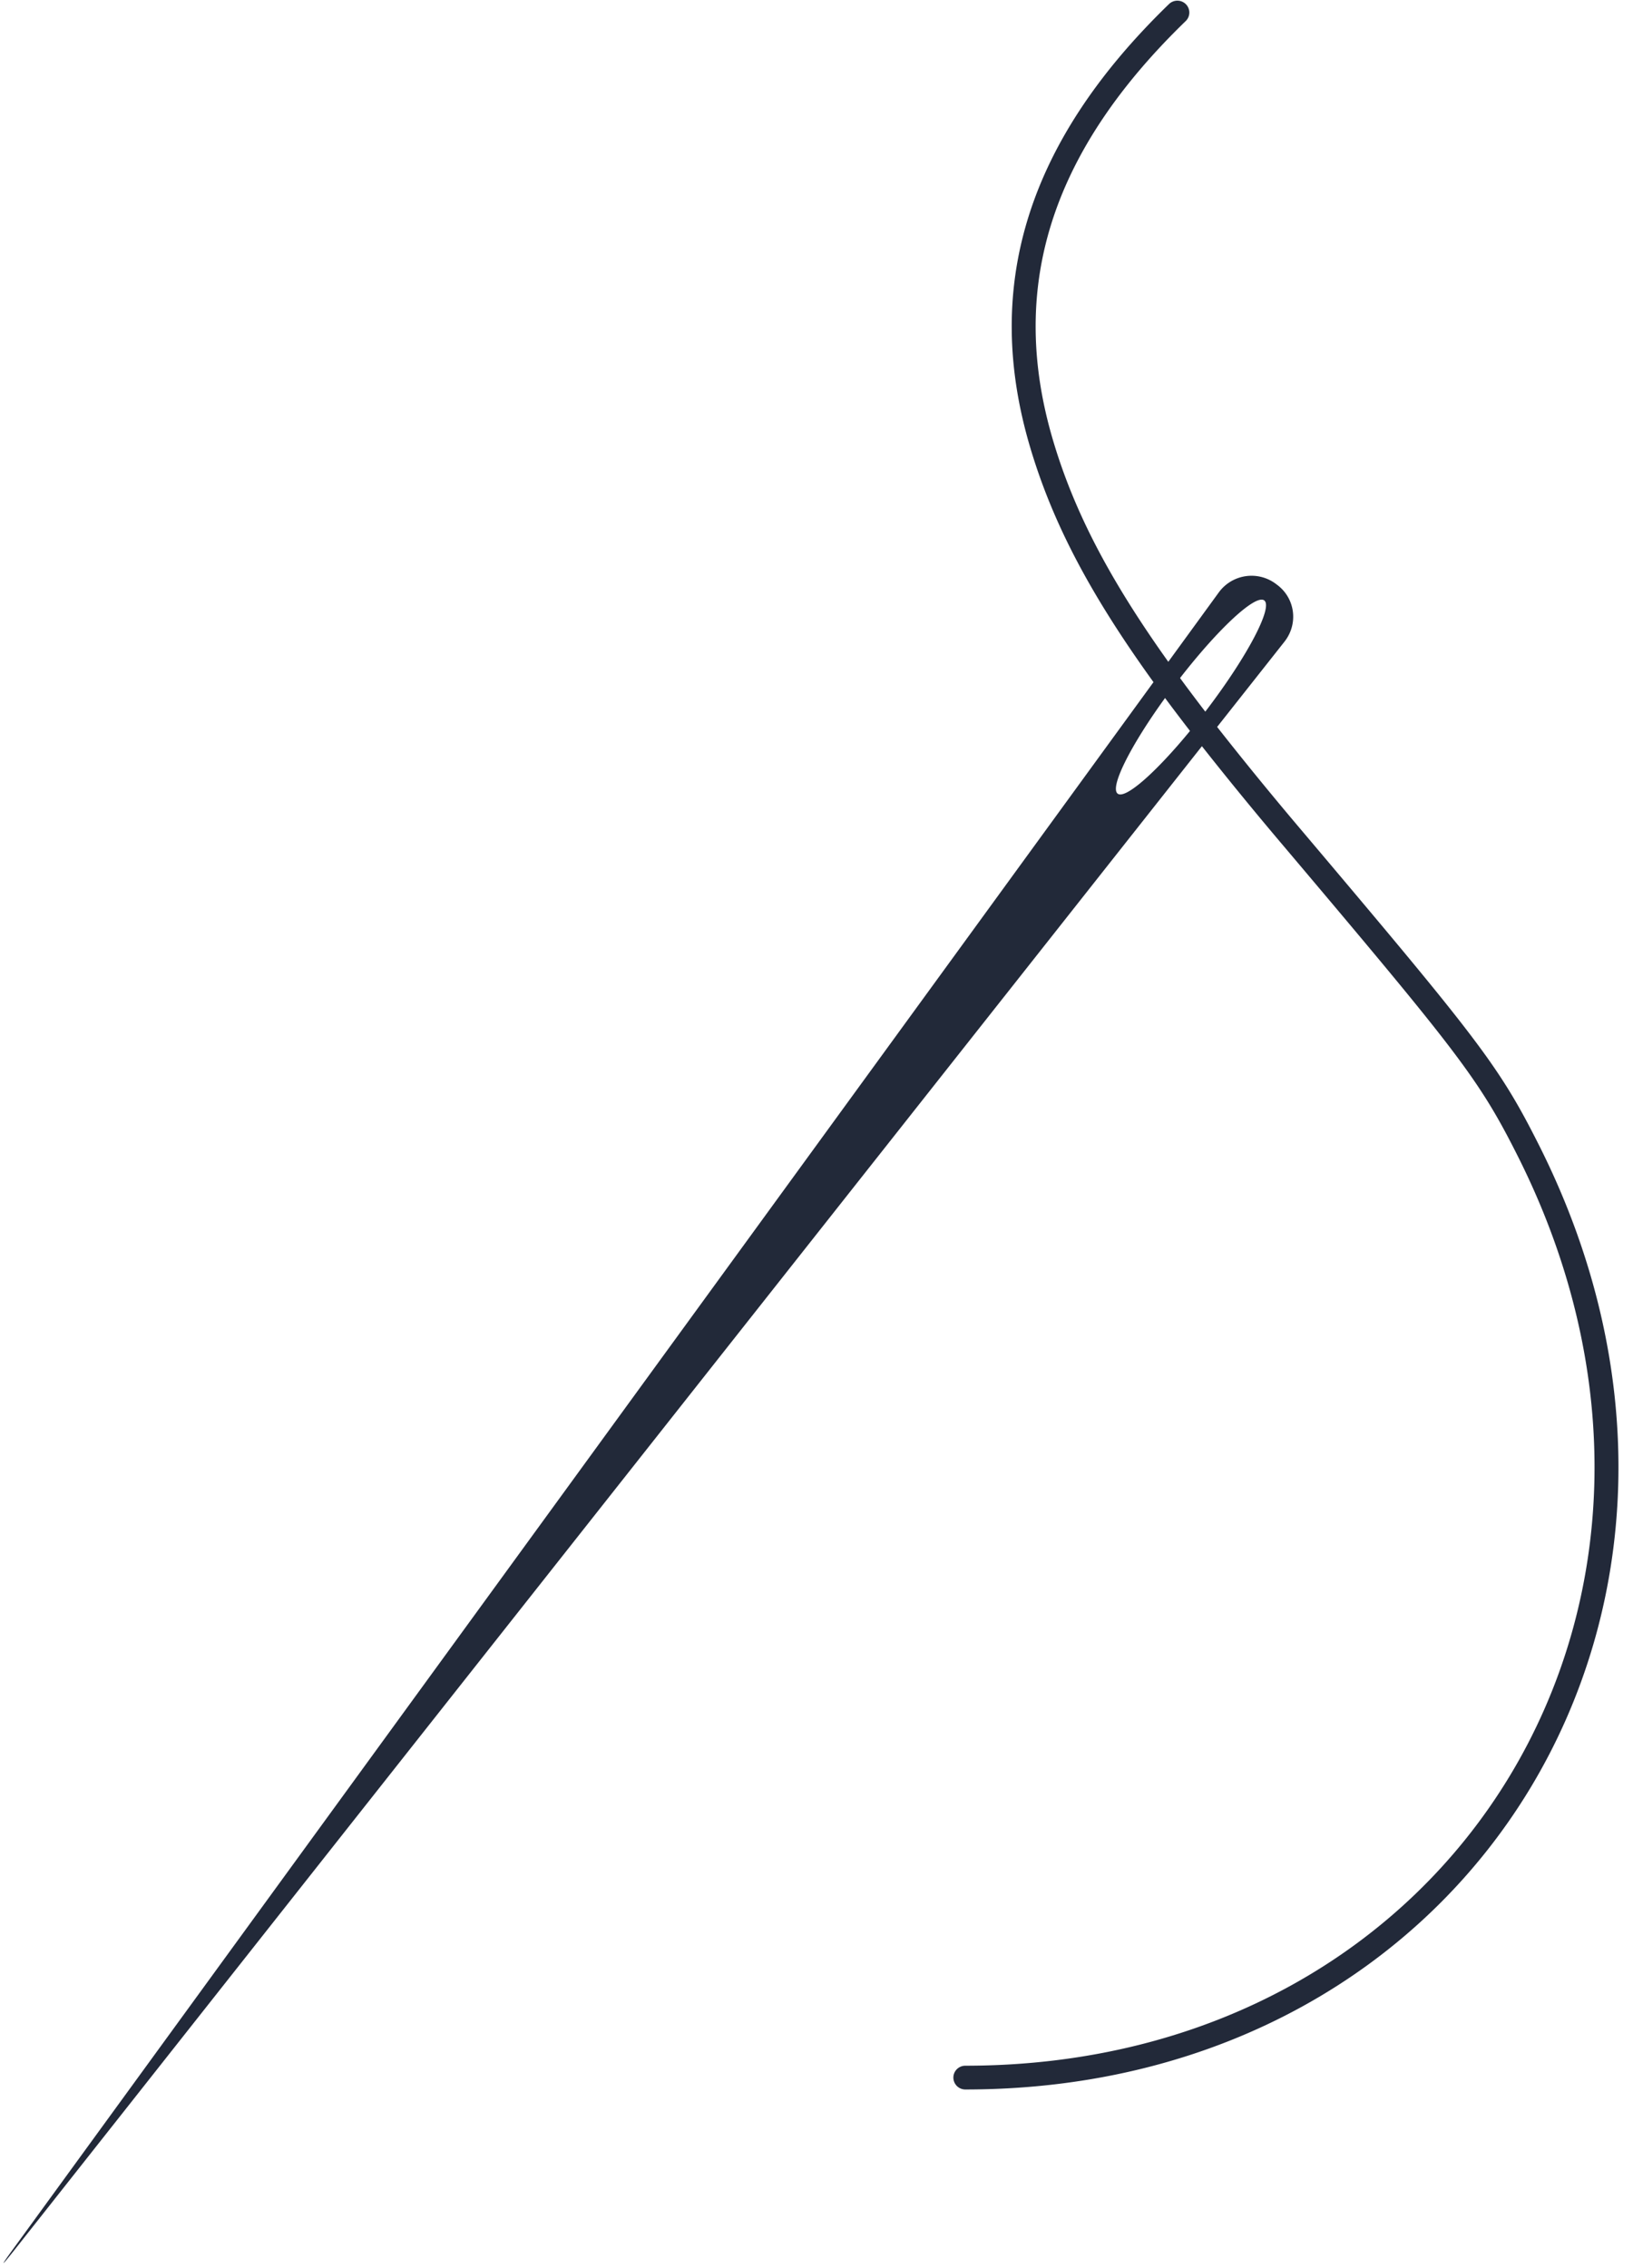 <svg xmlns="http://www.w3.org/2000/svg" width="72" height="100" viewBox="0 0 72 100"><g><g><path fill="#222939" d="M57.438 36.669c7.744 9.165 8.659 10.324 10.42 13.825 10.13 20.133-2.764 41.629-25.296 41.629a.526.526 0 0 1-.527-.524c0-.29.236-.524.527-.524 21.739 0 34.136-20.668 24.353-40.112-1.706-3.39-2.622-4.551-10.284-13.62a162.252 162.252 0 0 1-3.638-4.444L.64 99.195c-.62.786-.646.767-.057-.042l50.275-69.078c-2.772-3.842-4.445-6.997-5.445-10.378-2.045-6.917-.266-13.325 6.13-19.519a.53.53 0 0 1 .746.01.522.522 0 0 1-.01.74c-6.12 5.927-7.787 11.934-5.854 18.473.936 3.165 2.504 6.156 5.086 9.777l2.224-3.056a1.786 1.786 0 0 1 2.51-.386l.069.052c.796.597.938 1.717.318 2.504l-2.968 3.758a157.758 157.758 0 0 0 3.774 4.619zm-6.07-5.895c-1.532 2.117-2.45 3.947-2.088 4.218.338.254 1.686-.937 3.188-2.766-.383-.496-.75-.98-1.1-1.452zm1.774.602l.083-.109c1.784-2.352 2.91-4.5 2.516-4.795-.378-.283-2.01 1.23-3.712 3.422.353.482.724.975 1.113 1.482z"/></g></g></svg>